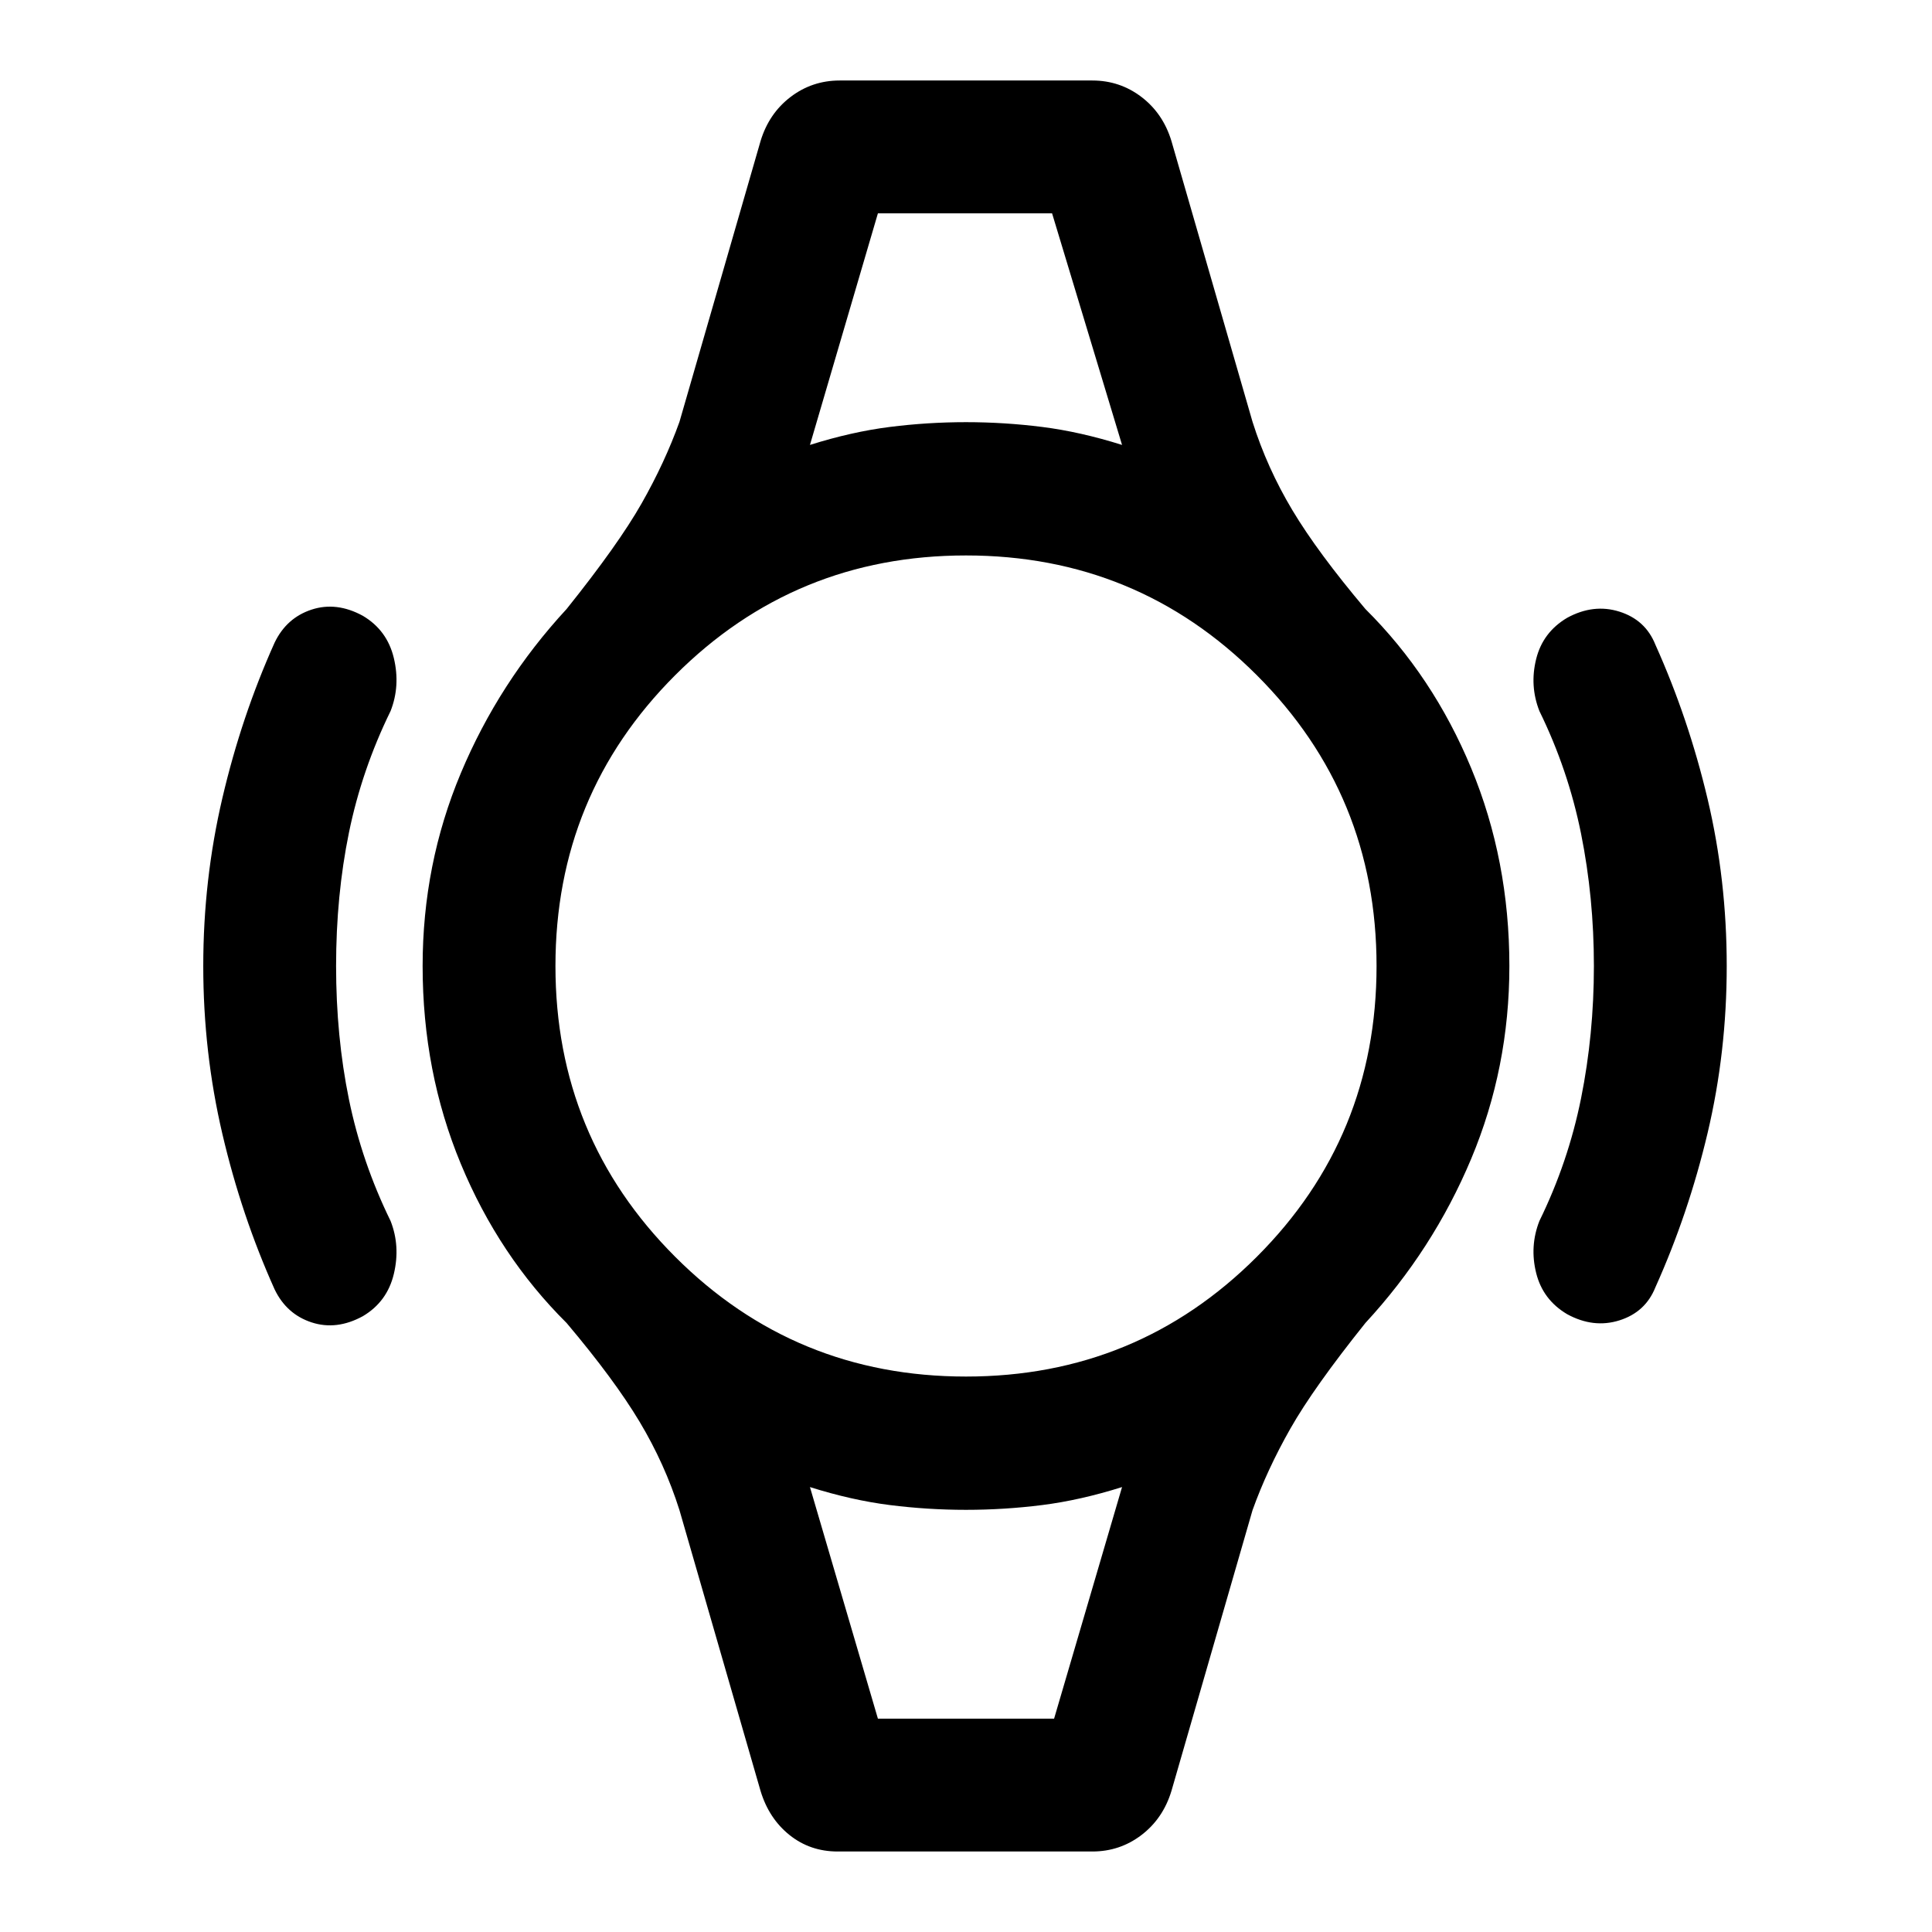 <svg xmlns="http://www.w3.org/2000/svg" height="24" viewBox="0 -960 960 960" width="24"><path d="M101-480q0-42.85 9.5-83.46 9.5-40.62 25.96-77.23 5.92-12.31 18.35-16.39 12.42-4.07 25.5 3.08 12.07 7.15 15.38 20.96 3.31 13.81-1.61 26.35-14.31 29.23-20.7 60.46Q167-515 167-480t6.38 66.23q6.39 31.23 20.7 60.46 4.92 12.54 1.61 26.35-3.31 13.81-15.38 20.96-13.08 7.15-25.5 3.08-12.43-4.08-18.35-16.39-16.46-36.61-25.96-77.23Q101-437.15 101-480Zm757 0q0 42.85-9.5 82.96-9.5 40.12-25.96 76.73-4.92 12.31-17.85 16.39-12.92 4.07-26-3.08-12.07-7.15-15.38-20.46-3.31-13.31 1.61-25.85 14.31-29.23 20.7-60.96Q792-446 792-480t-6.38-65.73q-6.39-31.73-20.7-60.96-4.92-12.54-1.61-25.85 3.31-13.31 15.38-20.46 13.08-7.15 26-3.08 12.93 4.08 17.85 16.39 16.46 36.61 25.96 76.73Q858-522.85 858-480ZM436.23-854h86.54H436.23Zm0 748H523.77h-87.54Zm-20 66q-13.69 0-23.92-8.19-10.23-8.19-14.39-21.89l-40.3-139.54q-7.24-22.92-19.81-43.92-12.58-21-36.27-49.08-33.62-33.38-52.58-79.11T210-480q0-50.54 18.96-95.77t52.58-81.61q25.69-32.08 37.27-52.47 11.57-20.38 18.81-40.53l40.3-139.54q4.16-13.7 14.89-21.89 10.73-8.19 24.42-8.19h125.54q13.69 0 24.42 8.19 10.73 8.19 14.89 21.89l40.3 139.54q7.24 22.92 19.81 43.92 12.58 21 36.27 49.08 33.62 33.38 52.58 79.11T750-480q0 50.54-18.96 95.77t-52.58 81.61q-25.69 32.08-37.27 52.47-11.57 20.38-18.81 40.53l-40.3 139.54q-4.16 13.7-14.89 21.89Q556.46-40 542.77-40H416.23ZM480-276q85 0 144.5-59.5T684-480q0-85-59.5-144.5T480-684q-85 0-144.5 59.5T276-480q0 85 59.5 144.5T480-276Zm-77.54-462.92q20.77-6.54 39.66-8.93 18.88-2.38 37.88-2.38 19 0 37.88 2.38 18.89 2.39 39.66 8.93L522.77-854h-86.54l-33.77 115.08ZM436.23-106h87.54l33.77-115.08q-20.77 6.54-39.66 8.93-18.88 2.38-37.88 2.38-19 0-37.88-2.38-18.89-2.39-39.66-8.93L436.23-106Z"/></svg>